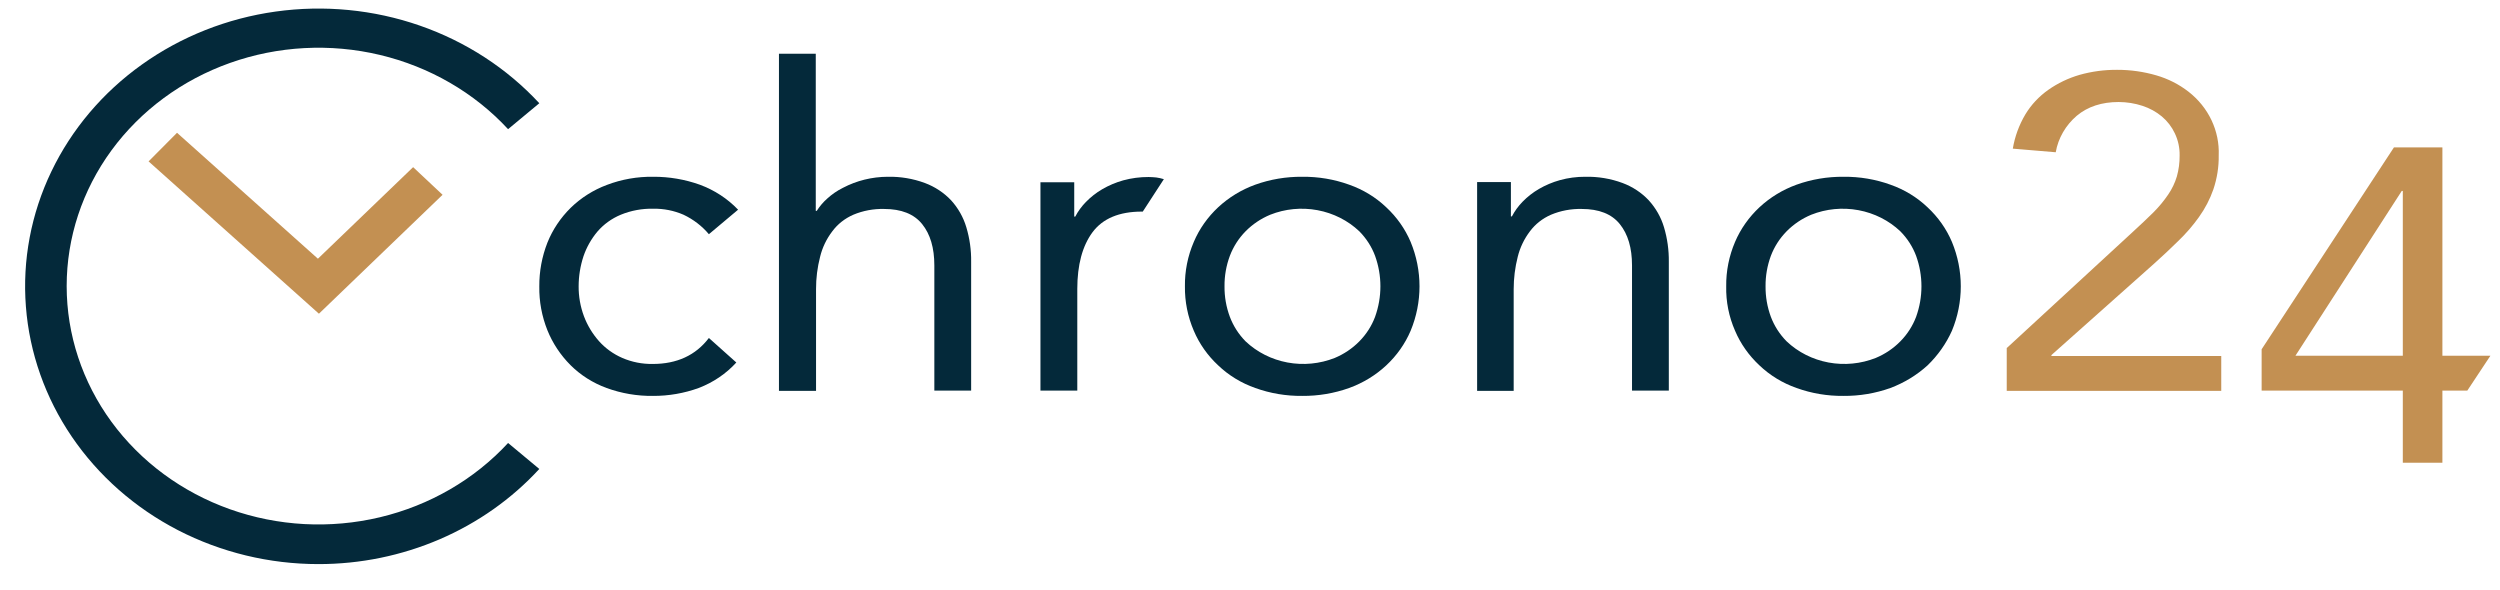 <svg width="72" height="17" viewBox="0 0 72 17" fill="none" xmlns="http://www.w3.org/2000/svg">
<g clip-path="url(#clip0_77_59)">
<path d="M20.416 6.745C20.218 6.51 19.969 6.318 19.685 6.184C19.412 6.065 19.115 6.006 18.815 6.011C18.493 6.004 18.174 6.063 17.879 6.184C17.617 6.293 17.387 6.459 17.206 6.669C17.028 6.881 16.892 7.123 16.804 7.381C16.712 7.662 16.665 7.953 16.665 8.246C16.663 8.541 16.715 8.834 16.819 9.111C16.917 9.371 17.063 9.613 17.25 9.824C17.434 10.031 17.663 10.196 17.923 10.309C18.198 10.428 18.498 10.487 18.8 10.482C19.495 10.482 20.036 10.233 20.416 9.734L21.206 10.44C20.912 10.763 20.541 11.014 20.123 11.174C19.704 11.326 19.257 11.404 18.807 11.402C18.35 11.408 17.896 11.33 17.469 11.174C17.076 11.03 16.721 10.805 16.431 10.516C16.142 10.226 15.916 9.885 15.766 9.513C15.604 9.108 15.525 8.679 15.532 8.246C15.529 7.817 15.608 7.39 15.766 6.987C15.916 6.613 16.145 6.271 16.438 5.983C16.732 5.697 17.085 5.473 17.477 5.326C17.902 5.164 18.357 5.084 18.815 5.091C19.272 5.089 19.725 5.166 20.153 5.319C20.575 5.474 20.953 5.721 21.257 6.039L20.416 6.745Z" fill="#04293A"/>
<path d="M22.434 1.547H23.494V6.073H23.523C23.605 5.943 23.706 5.824 23.823 5.72C23.958 5.597 24.11 5.492 24.277 5.409C24.671 5.202 25.113 5.093 25.564 5.091C25.931 5.083 26.296 5.144 26.638 5.271C26.927 5.379 27.185 5.55 27.392 5.769C27.596 5.994 27.745 6.258 27.83 6.544C27.927 6.868 27.974 7.204 27.969 7.541V11.25H26.909V7.644C26.909 7.139 26.792 6.745 26.558 6.454C26.324 6.163 25.958 6.018 25.461 6.018C25.157 6.011 24.855 6.067 24.576 6.184C24.333 6.29 24.124 6.454 23.97 6.662C23.802 6.882 23.683 7.131 23.619 7.395C23.54 7.701 23.501 8.015 23.502 8.329V11.257H22.434V1.547Z" fill="#04293A"/>
<path d="M32.912 6.094H32.883C32.232 6.094 31.757 6.295 31.464 6.689C31.172 7.084 31.026 7.63 31.026 8.323V11.25H29.965V5.25H30.938V6.239H30.967C31.047 6.085 31.151 5.943 31.274 5.817C31.412 5.676 31.569 5.552 31.742 5.451C31.932 5.34 32.136 5.254 32.349 5.194C32.587 5.129 32.833 5.097 33.08 5.098C33.153 5.098 33.226 5.105 33.3 5.111C33.374 5.121 33.447 5.137 33.519 5.16L32.912 6.094Z" fill="#04293A"/>
<path d="M34.126 8.246C34.12 7.808 34.207 7.373 34.382 6.966C34.541 6.591 34.781 6.252 35.085 5.968C35.39 5.685 35.752 5.464 36.151 5.319C36.583 5.164 37.042 5.087 37.504 5.091C37.966 5.086 38.425 5.163 38.856 5.319C39.258 5.46 39.622 5.682 39.924 5.97C40.228 6.252 40.467 6.592 40.626 6.966C40.967 7.789 40.967 8.704 40.626 9.527C40.466 9.902 40.227 10.241 39.922 10.525C39.618 10.808 39.255 11.029 38.856 11.174C38.424 11.328 37.966 11.406 37.504 11.402C37.042 11.407 36.583 11.33 36.151 11.174C35.75 11.033 35.385 10.811 35.084 10.523C34.779 10.24 34.541 9.901 34.382 9.527C34.207 9.12 34.12 8.685 34.126 8.246ZM35.266 8.246C35.263 8.546 35.315 8.843 35.42 9.125C35.519 9.387 35.673 9.628 35.873 9.831C36.203 10.143 36.623 10.355 37.08 10.44C37.537 10.525 38.01 10.479 38.44 10.309C38.708 10.197 38.95 10.034 39.15 9.83C39.35 9.627 39.504 9.387 39.602 9.125C39.807 8.555 39.807 7.937 39.602 7.368C39.504 7.105 39.349 6.865 39.149 6.662C38.82 6.35 38.4 6.138 37.943 6.053C37.486 5.968 37.012 6.013 36.583 6.184C36.314 6.296 36.072 6.459 35.872 6.662C35.672 6.866 35.519 7.106 35.42 7.368C35.315 7.65 35.263 7.947 35.266 8.246H35.266Z" fill="#04293A"/>
<path d="M42.541 5.243H43.514V6.233H43.543C43.623 6.079 43.727 5.936 43.85 5.81C43.988 5.669 44.145 5.545 44.318 5.444C44.508 5.334 44.712 5.247 44.925 5.188C45.163 5.122 45.409 5.09 45.656 5.091C46.024 5.083 46.389 5.144 46.731 5.271C47.02 5.379 47.278 5.55 47.484 5.769C47.688 5.994 47.838 6.258 47.923 6.544C48.02 6.868 48.066 7.204 48.062 7.541V11.25H47.002V7.644C47.002 7.139 46.885 6.745 46.651 6.454C46.417 6.163 46.051 6.018 45.554 6.018C45.25 6.011 44.947 6.067 44.669 6.184C44.426 6.29 44.217 6.454 44.062 6.662C43.895 6.882 43.776 7.131 43.711 7.395C43.633 7.701 43.594 8.015 43.594 8.329V11.257H42.541V5.243Z" fill="#04293A"/>
<path d="M49.715 8.246C49.709 7.808 49.796 7.373 49.97 6.966C50.13 6.591 50.37 6.252 50.674 5.968C50.978 5.685 51.341 5.464 51.74 5.319C52.172 5.164 52.631 5.087 53.093 5.091C53.555 5.086 54.014 5.163 54.445 5.319C54.847 5.46 55.211 5.682 55.513 5.97C55.817 6.252 56.056 6.592 56.215 6.966C56.556 7.789 56.556 8.704 56.215 9.527C56.049 9.897 55.81 10.236 55.513 10.523C55.205 10.803 54.842 11.024 54.445 11.174C54.013 11.328 53.554 11.406 53.093 11.402C52.63 11.407 52.172 11.33 51.74 11.174C51.338 11.033 50.974 10.811 50.672 10.523C50.368 10.24 50.129 9.901 49.97 9.527C49.792 9.121 49.705 8.685 49.715 8.246ZM50.848 8.246C50.845 8.546 50.897 8.843 51.001 9.125C51.1 9.387 51.254 9.628 51.455 9.831C51.784 10.143 52.204 10.355 52.661 10.44C53.118 10.525 53.592 10.479 54.021 10.309C54.29 10.197 54.531 10.034 54.731 9.83C54.931 9.627 55.085 9.387 55.184 9.125C55.389 8.555 55.389 7.937 55.184 7.368C55.085 7.105 54.931 6.865 54.73 6.662C54.401 6.35 53.981 6.138 53.524 6.053C53.067 5.968 52.593 6.013 52.164 6.184C51.895 6.296 51.654 6.459 51.454 6.662C51.254 6.866 51.1 7.106 51.001 7.368C50.897 7.65 50.845 7.947 50.848 8.246Z" fill="#04293A"/>
<path d="M57.801 10.018L61.421 6.682C61.647 6.475 61.845 6.288 62.02 6.115C62.178 5.957 62.32 5.785 62.444 5.603C62.554 5.442 62.638 5.267 62.693 5.084C62.748 4.887 62.775 4.685 62.773 4.482C62.778 4.26 62.731 4.04 62.634 3.838C62.548 3.654 62.42 3.488 62.261 3.354C62.099 3.219 61.91 3.116 61.706 3.049C61.485 2.976 61.252 2.939 61.019 2.938C60.529 2.938 60.127 3.07 59.812 3.333C59.49 3.608 59.276 3.979 59.205 4.385L57.969 4.281C58.026 3.936 58.148 3.603 58.328 3.298C58.495 3.02 58.722 2.777 58.993 2.586C59.265 2.395 59.569 2.25 59.892 2.156C60.243 2.057 60.608 2.008 60.975 2.011C61.356 2.01 61.736 2.064 62.101 2.17C62.44 2.268 62.755 2.428 63.029 2.641C63.314 2.863 63.54 3.143 63.691 3.461C63.842 3.78 63.913 4.126 63.899 4.475C63.904 4.806 63.852 5.135 63.746 5.451C63.647 5.735 63.507 6.005 63.329 6.253C63.152 6.501 62.951 6.733 62.729 6.945C62.51 7.16 62.276 7.381 62.035 7.596L59.081 10.226V10.253H63.972V11.257H57.794V10.018H57.801Z" fill="#C39052"/>
<path d="M70.341 10.246H71.723L71.058 11.25H70.341V13.326H69.201V11.25H65.135V10.059L68.945 4.246H70.341V10.246ZM69.201 5.499H69.171L66.108 10.246H69.201V5.499Z" fill="#C39052"/>
<path d="M9.185 9.035L4.279 4.648L5.098 3.824L9.156 7.451L11.898 4.814L12.746 5.61L9.185 9.035Z" fill="#C39052"/>
<path d="M9.171 16.246C7.757 16.246 6.367 15.909 5.126 15.269C3.886 14.628 2.835 13.703 2.069 12.578C1.304 11.454 0.849 10.165 0.746 8.831C0.642 7.497 0.894 6.16 1.478 4.942C2.062 3.724 2.959 2.663 4.088 1.858C5.216 1.053 6.54 0.528 7.938 0.333C9.336 0.137 10.764 0.276 12.09 0.737C13.417 1.198 14.6 1.967 15.532 2.973L14.633 3.72C13.661 2.669 12.374 1.923 10.942 1.582C9.511 1.241 8.004 1.322 6.623 1.813C5.241 2.304 4.051 3.183 3.21 4.331C2.37 5.479 1.92 6.843 1.92 8.239C1.92 9.636 2.37 11 3.21 12.148C4.051 13.296 5.241 14.175 6.623 14.666C8.004 15.157 9.511 15.238 10.942 14.897C12.374 14.556 13.661 13.81 14.633 12.758L15.532 13.506C14.74 14.367 13.763 15.057 12.665 15.53C11.568 16.002 10.376 16.247 9.171 16.246Z" fill="#04293A"/>
</g>
<defs>
<clipPath id="clip0_77_59">
<rect width="71" height="16" fill="white" transform="translate(0.723 0.246)"/>
</clipPath>
</defs>
</svg>
